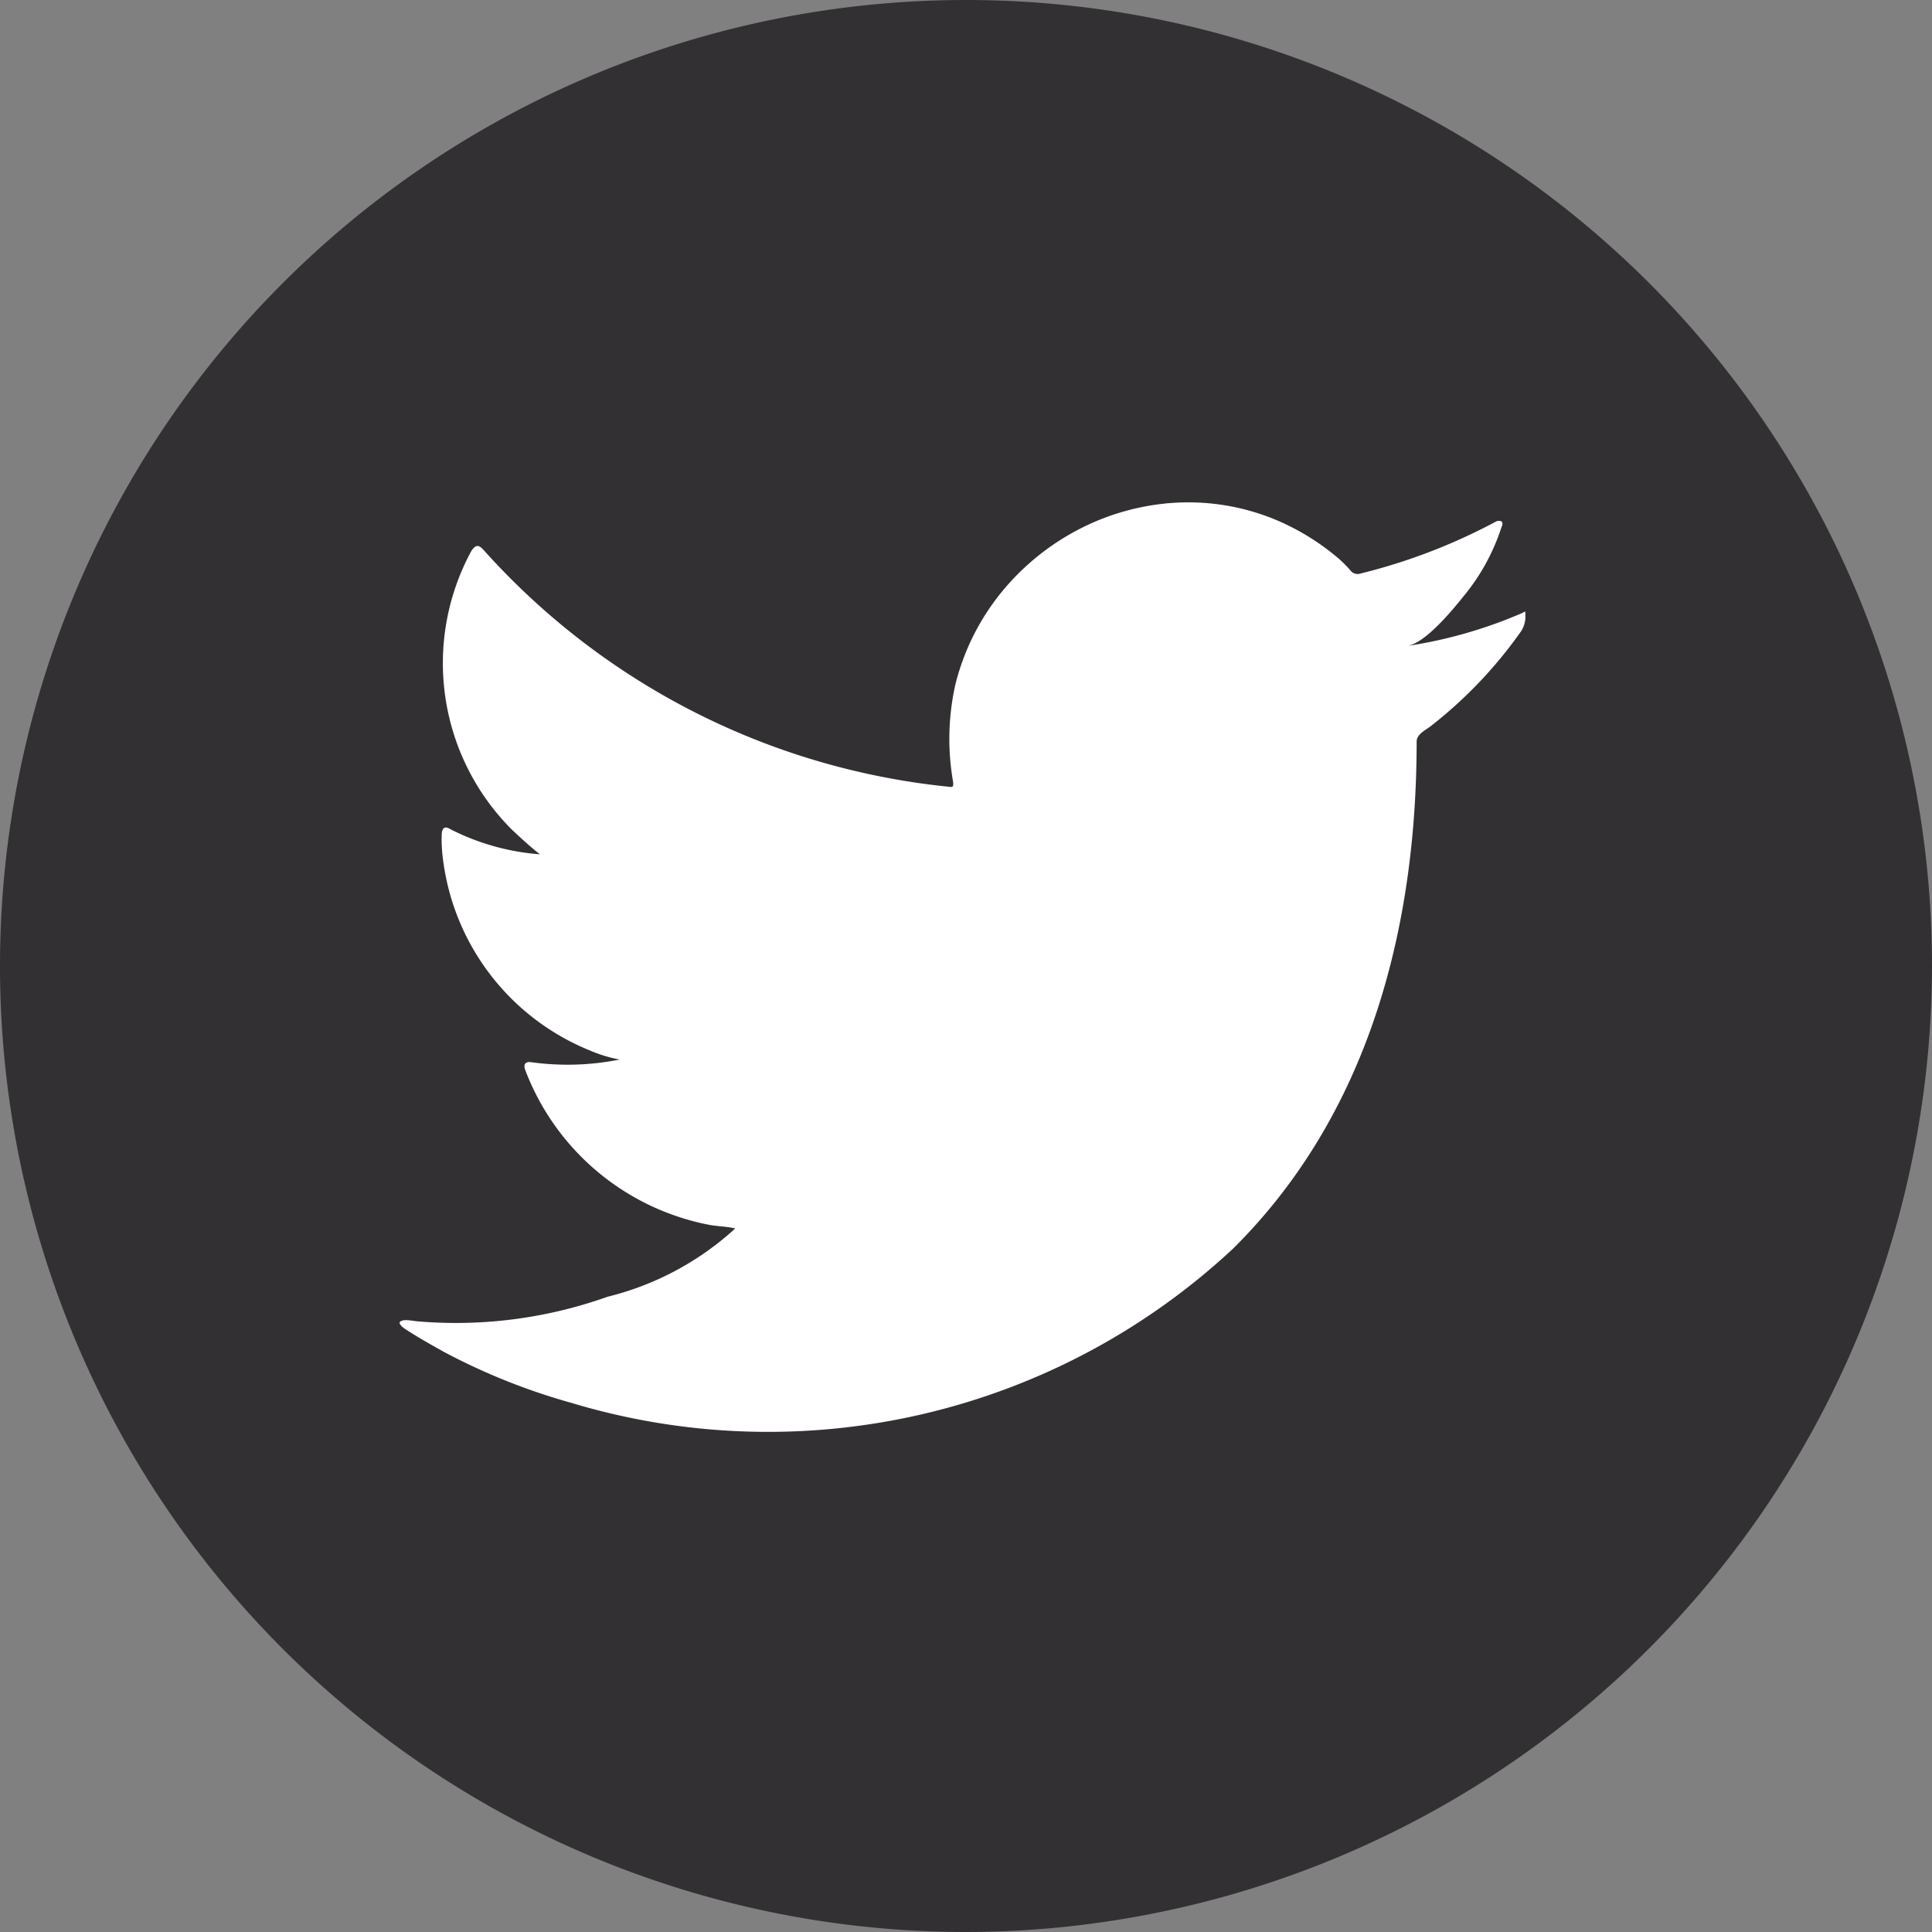 ﻿                                              <svg xmlns="http://www.w3.org/2000/svg" width="36" height="36" viewBox="0 0 36 36">
  <rect x="0" y="0" width="36" height="36" fill="#808080" stroke="none"/>
  <g id="Group_510" data-name="Group 510" transform="translate(-532.384 -202.947)">
    <g id="Group_502" data-name="Group 502" transform="translate(532.384 202.947)">
      <path id="Path_378" data-name="Path 378" d="M550.384,238.947a18,18,0,1,1,18-18A18.02,18.02,0,0,1,550.384,238.947Z" transform="translate(-532.384 -202.947)" fill="#333033"/>
    </g>
    <g id="Group_509" data-name="Group 509" transform="translate(539.827 212.307)">
      <g id="Group_504" data-name="Group 504">
        <path id="Path_380" data-name="Path 380" d="M564.572,219.21a8.6,8.6,0,0,1-2.12.605c.342-.057.845-.675,1.046-.925a3.9,3.9,0,0,0,.706-1.285c.018-.037.032-.083,0-.111a.121.121,0,0,0-.112.009,10.818,10.818,0,0,1-2.518.964.167.167,0,0,1-.173-.046,2.225,2.225,0,0,0-.22-.225,4.468,4.468,0,0,0-1.22-.747,4.246,4.246,0,0,0-1.87-.3,4.47,4.47,0,0,0-1.774.5,4.588,4.588,0,0,0-1.432,1.169,4.4,4.4,0,0,0-.855,1.712,4.621,4.621,0,0,0-.045,1.808c.013.1,0,.115-.087.1a13.445,13.445,0,0,1-8.65-4.4c-.1-.115-.156-.115-.239.009a4.385,4.385,0,0,0,.748,5.183c.169.16.344.321.531.468a4.4,4.4,0,0,1-1.669-.468c-.1-.064-.152-.027-.161.087a2.791,2.791,0,0,0,.027.5,4.437,4.437,0,0,0,2.734,3.536,2.581,2.581,0,0,0,.555.169,4.943,4.943,0,0,1-1.638.051c-.119-.022-.165.037-.119.152a4.6,4.6,0,0,0,3.44,2.88c.156.027.311.027.468.064-.009.015-.018.015-.028.028a5.452,5.452,0,0,1-2.349,1.245,8.416,8.416,0,0,1-3.567.456c-.193-.028-.233-.026-.285,0s-.007.078.055.128c.243.161.491.3.743.441a11.788,11.788,0,0,0,2.385.954,12.7,12.7,0,0,0,12.332-2.883c2.527-2.511,3.413-5.974,3.413-9.44,0-.136.16-.211.256-.283a8.284,8.284,0,0,0,1.67-1.745.5.5,0,0,0,.1-.334v-.018C564.65,219.154,564.657,219.172,564.572,219.21Z" transform="translate(-543.67 -217.139)" fill="#fff"/>
      </g>
      <g id="Group_505" data-name="Group 505" transform="translate(6.23 17.207)">
        <path id="Path_381" data-name="Path 381" d="M553.117,243.229Z" transform="translate(-553.117 -243.229)" fill="#fff" fill-rule="evenodd"/>
      </g>
      <g id="Group_506" data-name="Group 506" transform="translate(6.071 17.207)">
        <path id="Path_382" data-name="Path 382" d="M553.035,243.229c-.027,0-.346,0,0,0Z" transform="translate(-552.875 -243.229)" fill="#fff" fill-rule="evenodd"/>
      </g>
      <g id="Group_507" data-name="Group 507" transform="translate(6.937 17.209)">
        <path id="Path_383" data-name="Path 383" d="M554.189,243.248c0-.035.371,0,0,0C554.189,243.23,554.234,243.248,554.189,243.248Z" transform="translate(-554.189 -243.232)" fill="#fff" fill-rule="evenodd"/>
      </g>
      <g id="Group_508" data-name="Group 508" transform="translate(14.271 0.026)">
        <path id="Path_384" data-name="Path 384" d="M565.4,217.178a.076.076,0,0,1-.086,0Z" transform="translate(-565.309 -217.178)" fill="#fff" fill-rule="evenodd"/>
      </g>
    </g>
  </g>
</svg>
